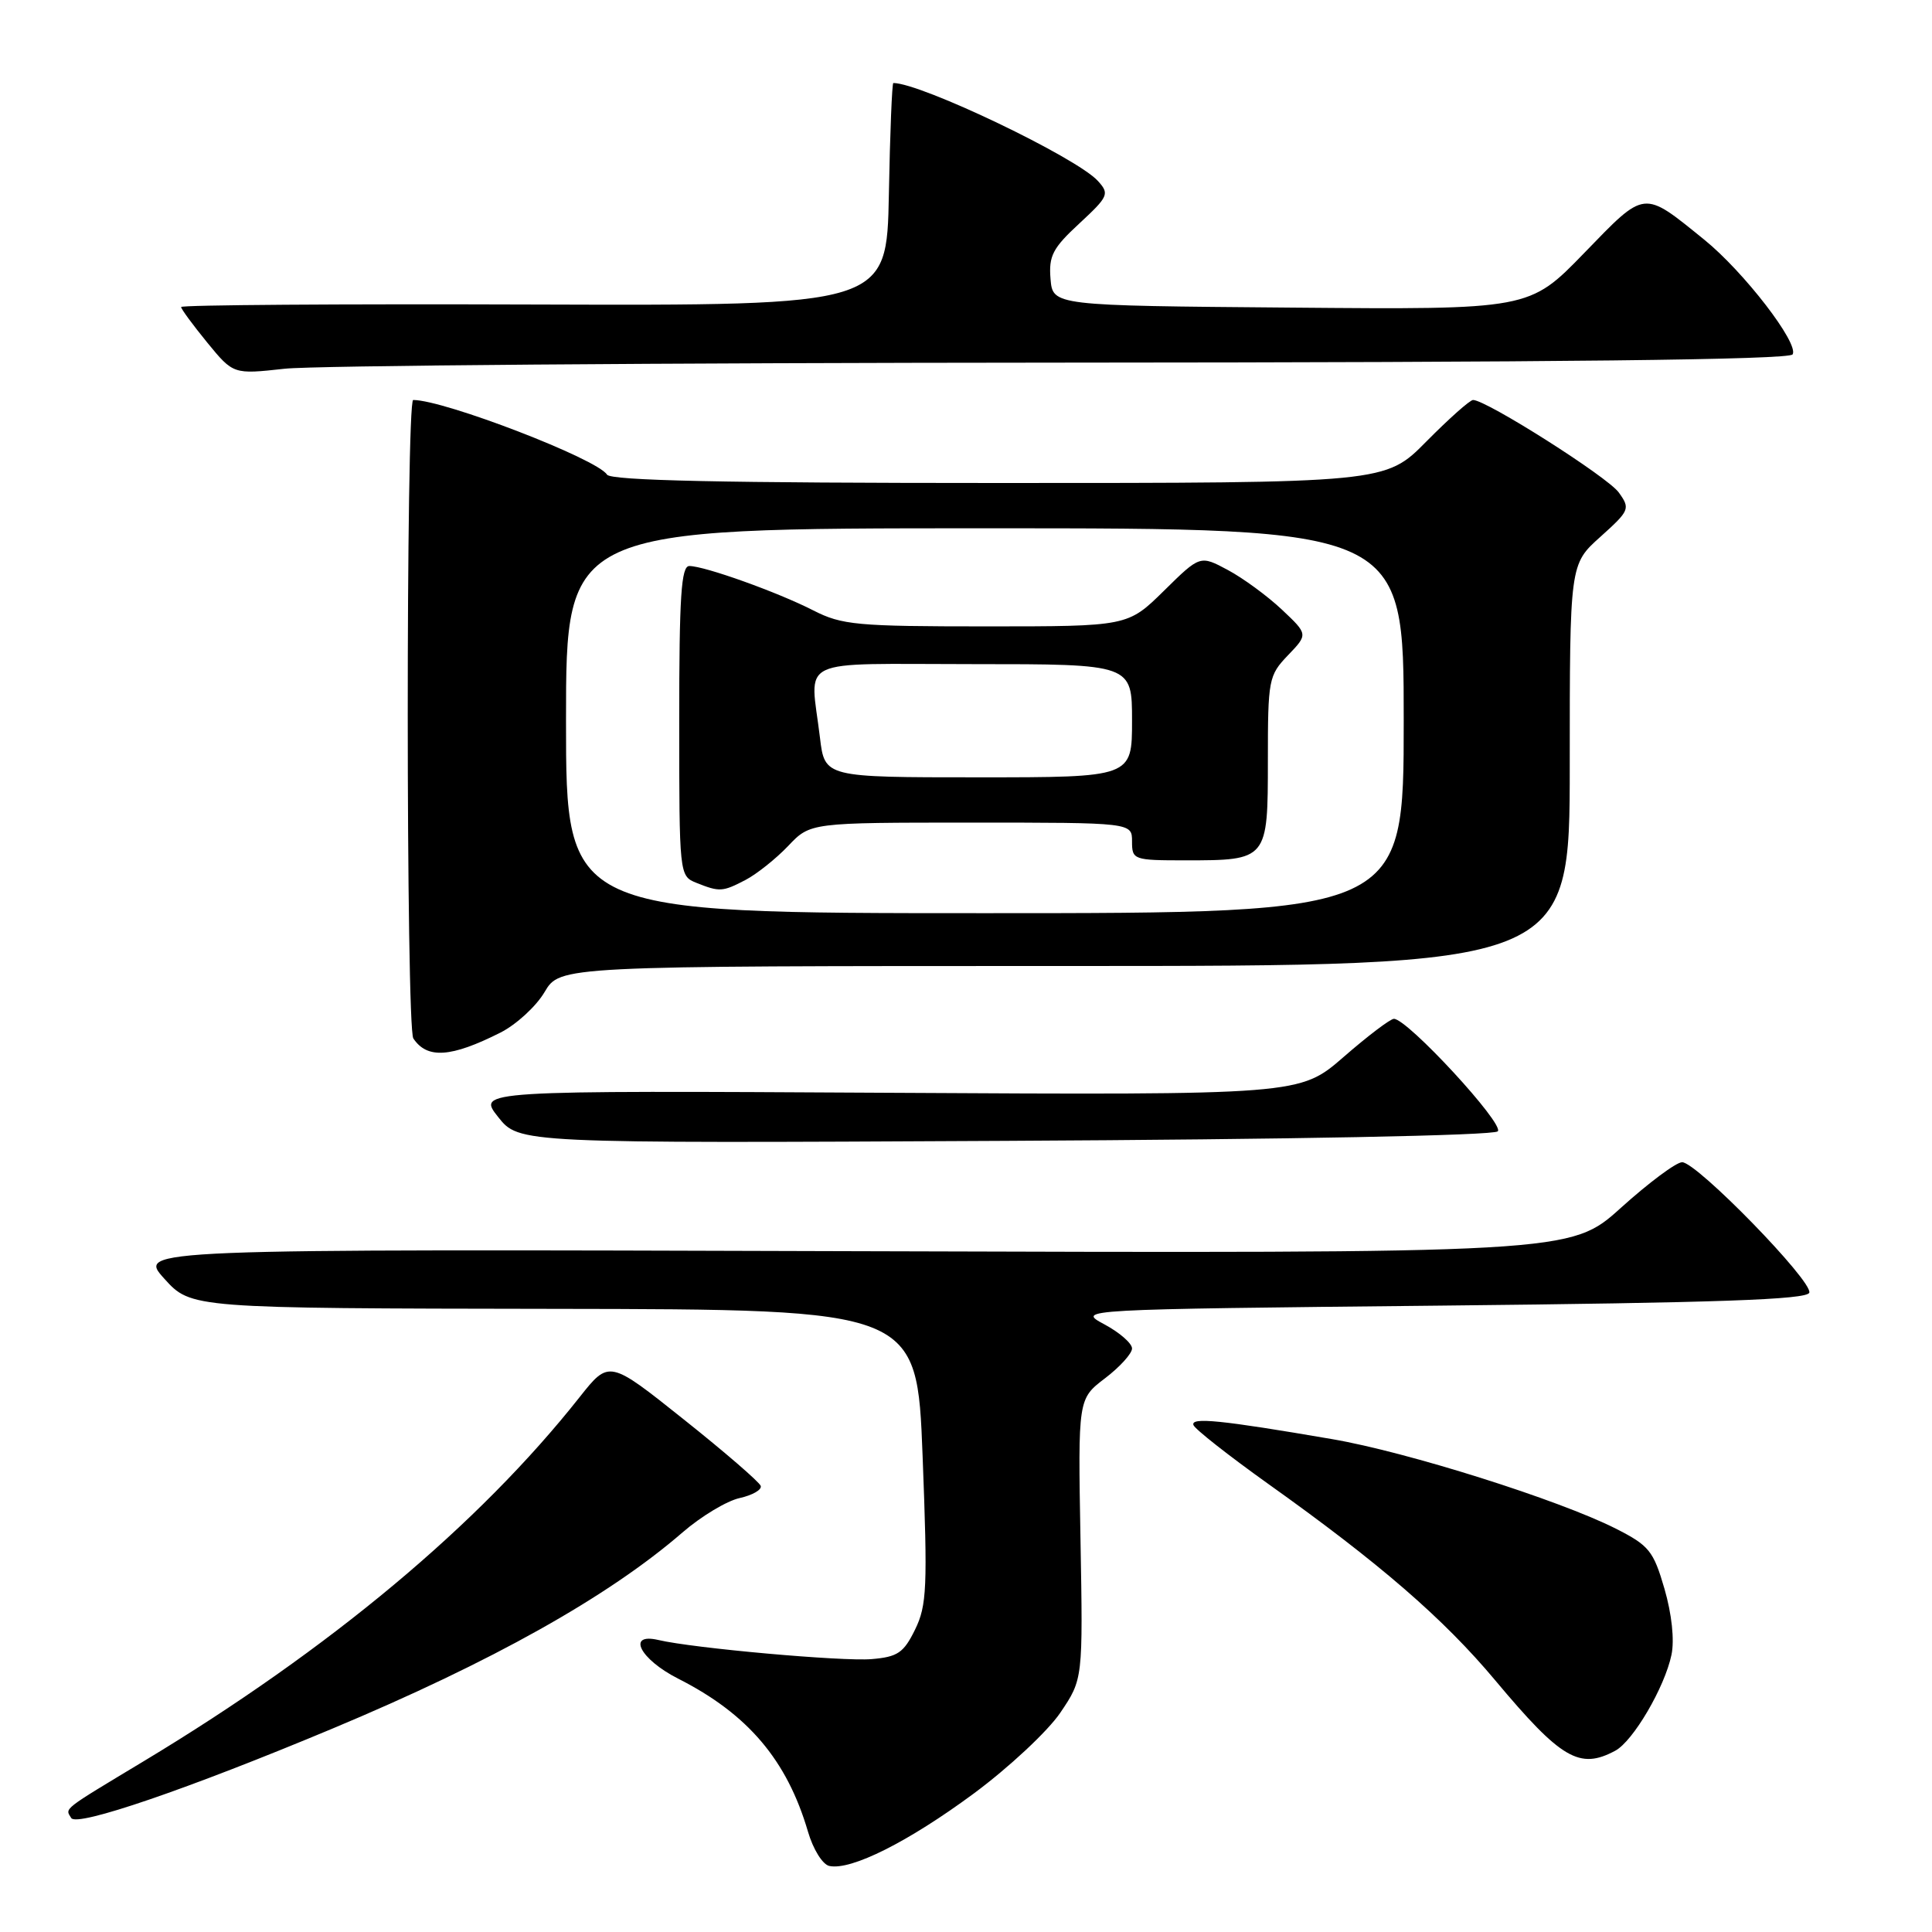 <?xml version="1.0" encoding="UTF-8" standalone="no"?>
<!DOCTYPE svg PUBLIC "-//W3C//DTD SVG 1.1//EN" "http://www.w3.org/Graphics/SVG/1.1/DTD/svg11.dtd" >
<svg xmlns="http://www.w3.org/2000/svg" xmlns:xlink="http://www.w3.org/1999/xlink" version="1.1" viewBox="0 0 256 256">
 <g >
 <path fill="currentColor"
d=" M 129.03 237.65 C 133.69 234.20 138.85 229.38 140.50 226.94 C 143.50 222.50 143.50 222.50 143.17 203.93 C 142.84 185.36 142.84 185.36 146.42 182.63 C 148.39 181.13 150.00 179.35 150.00 178.68 C 150.00 178.00 148.35 176.56 146.33 175.48 C 142.65 173.50 142.65 173.50 190.99 173.00 C 227.57 172.62 239.43 172.21 239.74 171.29 C 240.23 169.79 224.84 154.00 222.89 154.00 C 222.11 154.00 218.46 156.72 214.78 160.04 C 208.09 166.08 208.09 166.08 113.15 165.79 C 18.22 165.50 18.22 165.50 21.77 169.43 C 25.32 173.36 25.32 173.36 73.41 173.43 C 121.50 173.50 121.50 173.50 122.25 192.93 C 122.92 210.34 122.82 212.72 121.25 215.93 C 119.74 219.01 118.95 219.55 115.50 219.84 C 111.64 220.17 91.86 218.40 87.25 217.31 C 82.98 216.31 84.79 219.86 89.86 222.43 C 99.10 227.11 104.28 233.22 107.06 242.70 C 107.74 245.04 109.00 247.06 109.89 247.25 C 112.77 247.87 120.37 244.05 129.03 237.65 Z  M 44.00 229.07 C 65.16 220.22 80.59 211.58 90.43 203.06 C 92.90 200.92 96.31 198.87 98.01 198.50 C 99.71 198.12 100.97 197.40 100.80 196.89 C 100.63 196.38 96.04 192.41 90.60 188.08 C 80.71 180.19 80.71 180.19 76.80 185.13 C 63.45 202.02 43.72 218.51 19.06 233.36 C 8.12 239.95 8.61 239.56 9.44 240.90 C 10.18 242.10 24.90 237.06 44.00 229.07 Z  M 214.03 231.98 C 216.40 230.71 220.58 223.58 221.48 219.27 C 221.89 217.30 221.52 213.87 220.55 210.52 C 219.09 205.50 218.52 204.79 214.10 202.55 C 206.59 198.75 186.46 192.39 176.50 190.69 C 161.75 188.16 157.75 187.76 158.14 188.83 C 158.34 189.37 162.78 192.86 168.00 196.59 C 182.79 207.12 191.28 214.47 198.13 222.66 C 206.87 233.10 209.30 234.52 214.03 231.98 Z  M 198.46 149.91 C 199.41 148.99 186.50 135.00 184.70 135.00 C 184.23 135.00 181.23 137.27 178.04 140.05 C 172.23 145.10 172.23 145.10 117.73 144.80 C 63.23 144.50 63.23 144.50 66.00 148.00 C 68.77 151.50 68.77 151.50 133.14 151.17 C 171.08 150.98 197.89 150.46 198.46 149.91 Z  M 66.32 136.82 C 68.41 135.76 71.05 133.34 72.16 131.45 C 74.20 128.00 74.20 128.00 141.10 128.00 C 208.00 128.00 208.00 128.00 208.00 101.39 C 208.00 74.77 208.00 74.77 212.05 71.14 C 215.94 67.64 216.04 67.41 214.50 65.26 C 213.04 63.21 196.95 53.00 195.19 53.00 C 194.77 53.00 191.99 55.48 189.00 58.50 C 183.57 64.00 183.57 64.00 132.34 64.00 C 95.84 64.00 80.92 63.68 80.43 62.89 C 79.14 60.81 58.87 53.00 54.75 53.00 C 53.78 53.00 53.79 136.14 54.77 137.60 C 56.60 140.34 59.76 140.13 66.32 136.82 Z  M 140.69 48.05 C 206.42 48.02 237.09 47.67 237.53 46.96 C 238.41 45.53 231.06 35.99 225.80 31.74 C 217.64 25.14 218.09 25.09 209.91 33.53 C 202.64 41.03 202.64 41.03 171.07 40.76 C 139.50 40.50 139.50 40.50 139.20 36.96 C 138.95 33.91 139.48 32.88 143.02 29.61 C 146.89 26.02 147.03 25.69 145.48 23.98 C 142.68 20.88 122.04 11.00 118.37 11.00 C 118.20 11.00 117.93 17.64 117.78 25.75 C 117.50 40.50 117.50 40.50 70.75 40.35 C 45.04 40.26 24.00 40.41 24.00 40.68 C 24.00 40.95 25.56 43.06 27.46 45.39 C 30.92 49.61 30.92 49.61 37.71 48.86 C 41.45 48.44 87.79 48.08 140.69 48.05 Z  M 75.00 95.50 C 75.00 70.00 75.00 70.00 130.50 70.00 C 186.00 70.00 186.00 70.00 186.00 95.50 C 186.00 121.00 186.00 121.00 130.50 121.00 C 75.00 121.00 75.00 121.00 75.00 95.50 Z  M 98.80 116.59 C 100.28 115.81 102.82 113.79 104.44 112.09 C 107.37 109.00 107.37 109.00 128.69 109.00 C 150.00 109.00 150.00 109.00 150.00 111.50 C 150.00 113.93 150.20 114.00 157.07 114.00 C 167.97 114.00 168.00 113.96 168.00 100.77 C 168.00 90.04 168.10 89.50 170.66 86.83 C 173.33 84.05 173.33 84.05 169.85 80.77 C 167.94 78.97 164.72 76.61 162.70 75.53 C 159.02 73.56 159.02 73.56 154.23 78.28 C 149.43 83.00 149.43 83.00 130.68 83.00 C 113.53 83.00 111.56 82.82 107.76 80.88 C 103.03 78.46 93.35 75.00 91.34 75.00 C 90.26 75.00 90.00 79.01 90.00 95.53 C 90.00 115.89 90.02 116.07 92.25 116.97 C 95.35 118.21 95.73 118.19 98.80 116.59 Z  M 108.65 97.75 C 107.35 86.91 105.07 88.00 129.00 88.00 C 150.00 88.00 150.00 88.00 150.00 95.50 C 150.00 103.00 150.00 103.00 129.64 103.00 C 109.28 103.00 109.28 103.00 108.65 97.75 Z "/>
</g>
</svg>